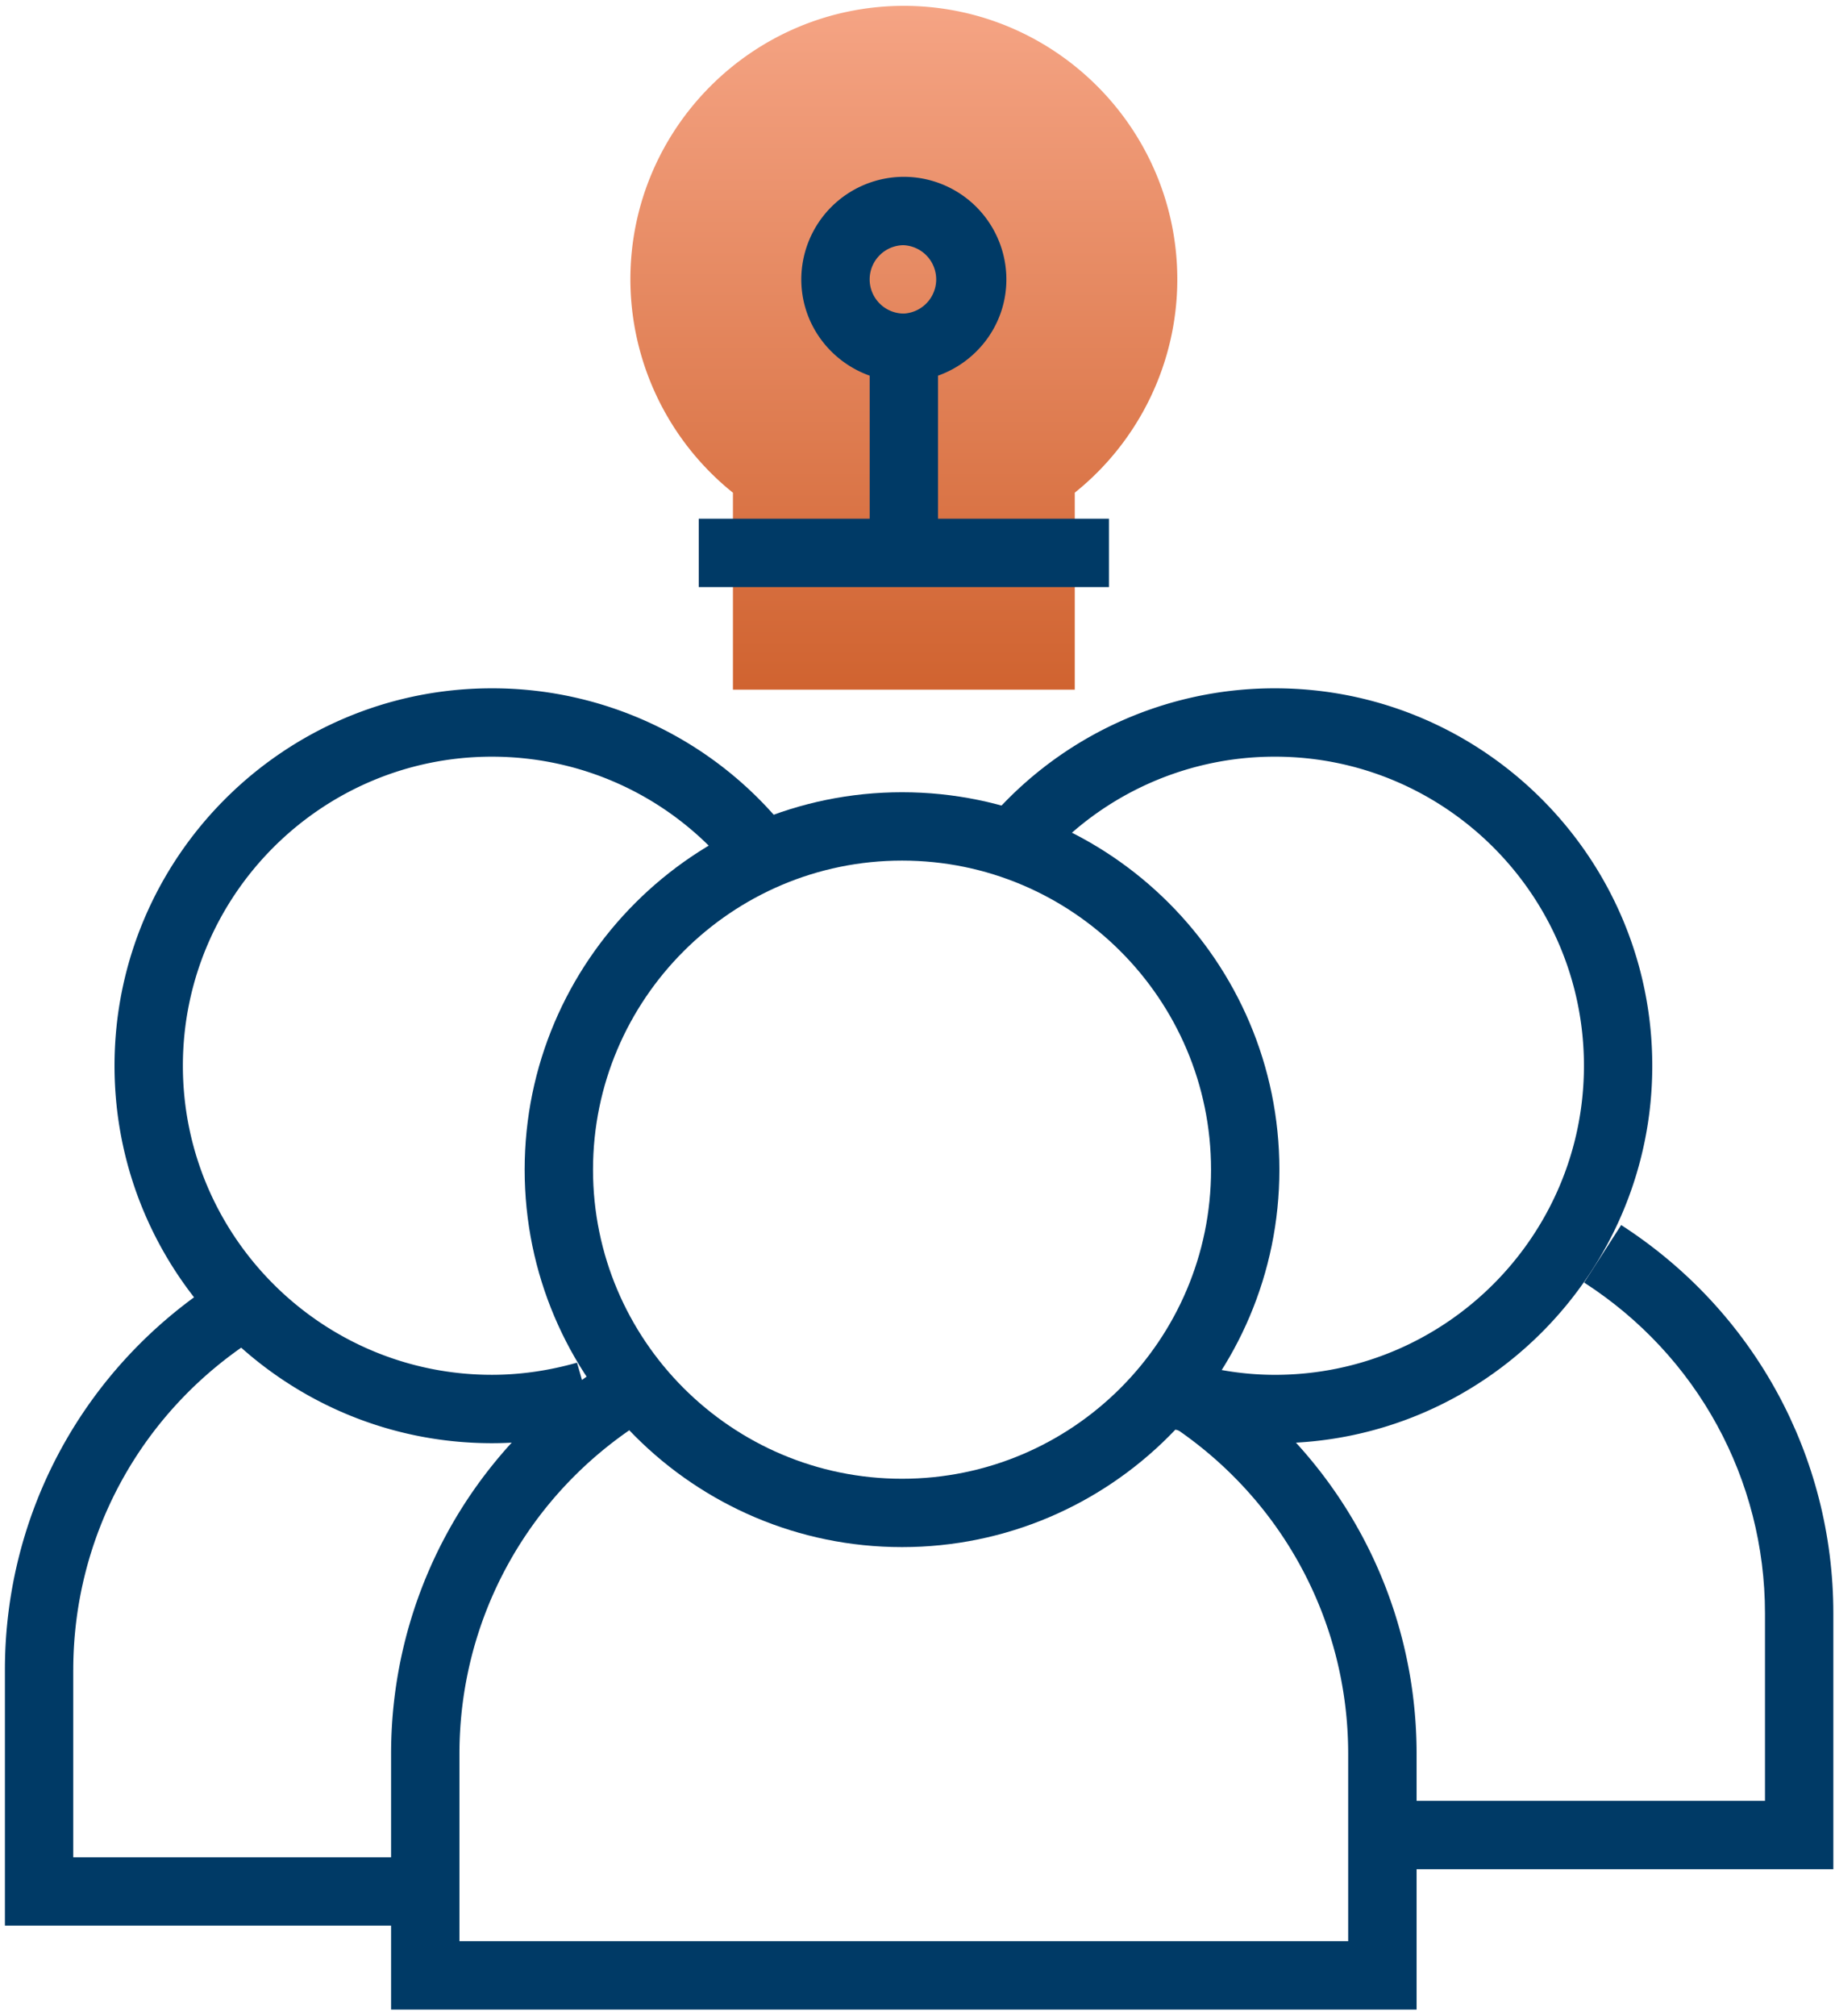 <svg width="71" height="78" fill="none" xmlns="http://www.w3.org/2000/svg"><path d="M41.585 26.679H28.359V19.06a10.596 10.596 0 01-3.968-8.253c0-5.834 4.747-10.58 10.581-10.58s10.58 4.746 10.58 10.58c0 3.215-1.47 6.249-3.967 8.252v7.619z" fill="url(#paint0_linear)"/><path d="M42.907 20.066h-6.613v-5.534c1.536-.547 2.645-2.002 2.645-3.724a3.973 3.973 0 00-3.967-3.968 3.973 3.973 0 00-3.968 3.968c0 1.722 1.11 3.177 2.645 3.724v5.534h-6.613v2.645h15.871v-2.645zm-7.935-10.58a1.324 1.324 0 010 2.644c-.73 0-1.323-.594-1.323-1.322 0-.73.593-1.323 1.323-1.323zm10.195 45.558l1.434-2.225c5.141 3.316 8.21 8.933 8.21 15.027v9.892H15.132v-9.892c0-6.094 3.068-11.711 8.21-15.028l1.433 2.225c-4.382 2.825-6.998 7.611-6.998 12.803v7.247h34.387v-7.247c0-5.19-2.616-9.977-6.998-12.802z" fill="#003A66"/><path d="M20.3 45.248c0 8.051 6.55 14.6 14.602 14.6 8.051 0 14.6-6.549 14.6-14.6 0-8.051-6.549-14.601-14.6-14.601-8.052 0-14.602 6.55-14.602 14.6zm26.558 0c0 6.591-5.364 11.956-11.956 11.956S22.945 51.84 22.945 45.248c0-6.593 5.365-11.957 11.957-11.957 6.592 0 11.956 5.364 11.956 11.957z" fill="#003A66"/><path d="M22.326 52.713c-1.094.312-2.202.47-3.293.47-6.592 0-11.957-5.364-11.957-11.956 0-6.593 5.365-11.956 11.957-11.956 3.598 0 6.971 1.6 9.255 4.392l2.049-1.675a14.56 14.56 0 00-11.306-5.362c-8.051 0-14.6 6.55-14.6 14.601 0 8.052 6.549 14.601 14.6 14.601 1.337 0 2.69-.193 4.02-.573l-.725-2.542z" fill="#003A66"/><path d="M2.835 64.6c0-5.192 2.616-9.979 6.998-12.804l-1.434-2.224C3.26 52.889.19 58.505.19 64.6v9.892h17.195v-2.646H2.834V64.6zM63.93 41.227c0-8.05-6.549-14.601-14.6-14.601a14.56 14.56 0 00-11.304 5.362l2.048 1.675a11.917 11.917 0 019.256-4.392c6.591 0 11.956 5.363 11.956 11.956 0 6.592-5.364 11.957-11.956 11.957-1.091 0-2.2-.159-3.294-.471l-.728 2.542c1.33.38 2.683.575 4.022.575 8.051-.002 14.6-6.551 14.6-14.603z" fill="#003A66"/><path d="M62.727 47.39l-1.434 2.224c4.382 2.825 6.998 7.611 6.998 12.802v7.247H52.42v2.645h18.516v-9.892c0-6.094-3.069-11.711-8.21-15.027z" fill="#003A66"/><defs><linearGradient id="paint0_linear" x1="34.972" y1=".227" x2="34.972" y2="26.679" gradientUnits="userSpaceOnUse"><stop stop-color="#F5A484"/><stop offset="1" stop-color="#D06330"/></linearGradient></defs></svg>